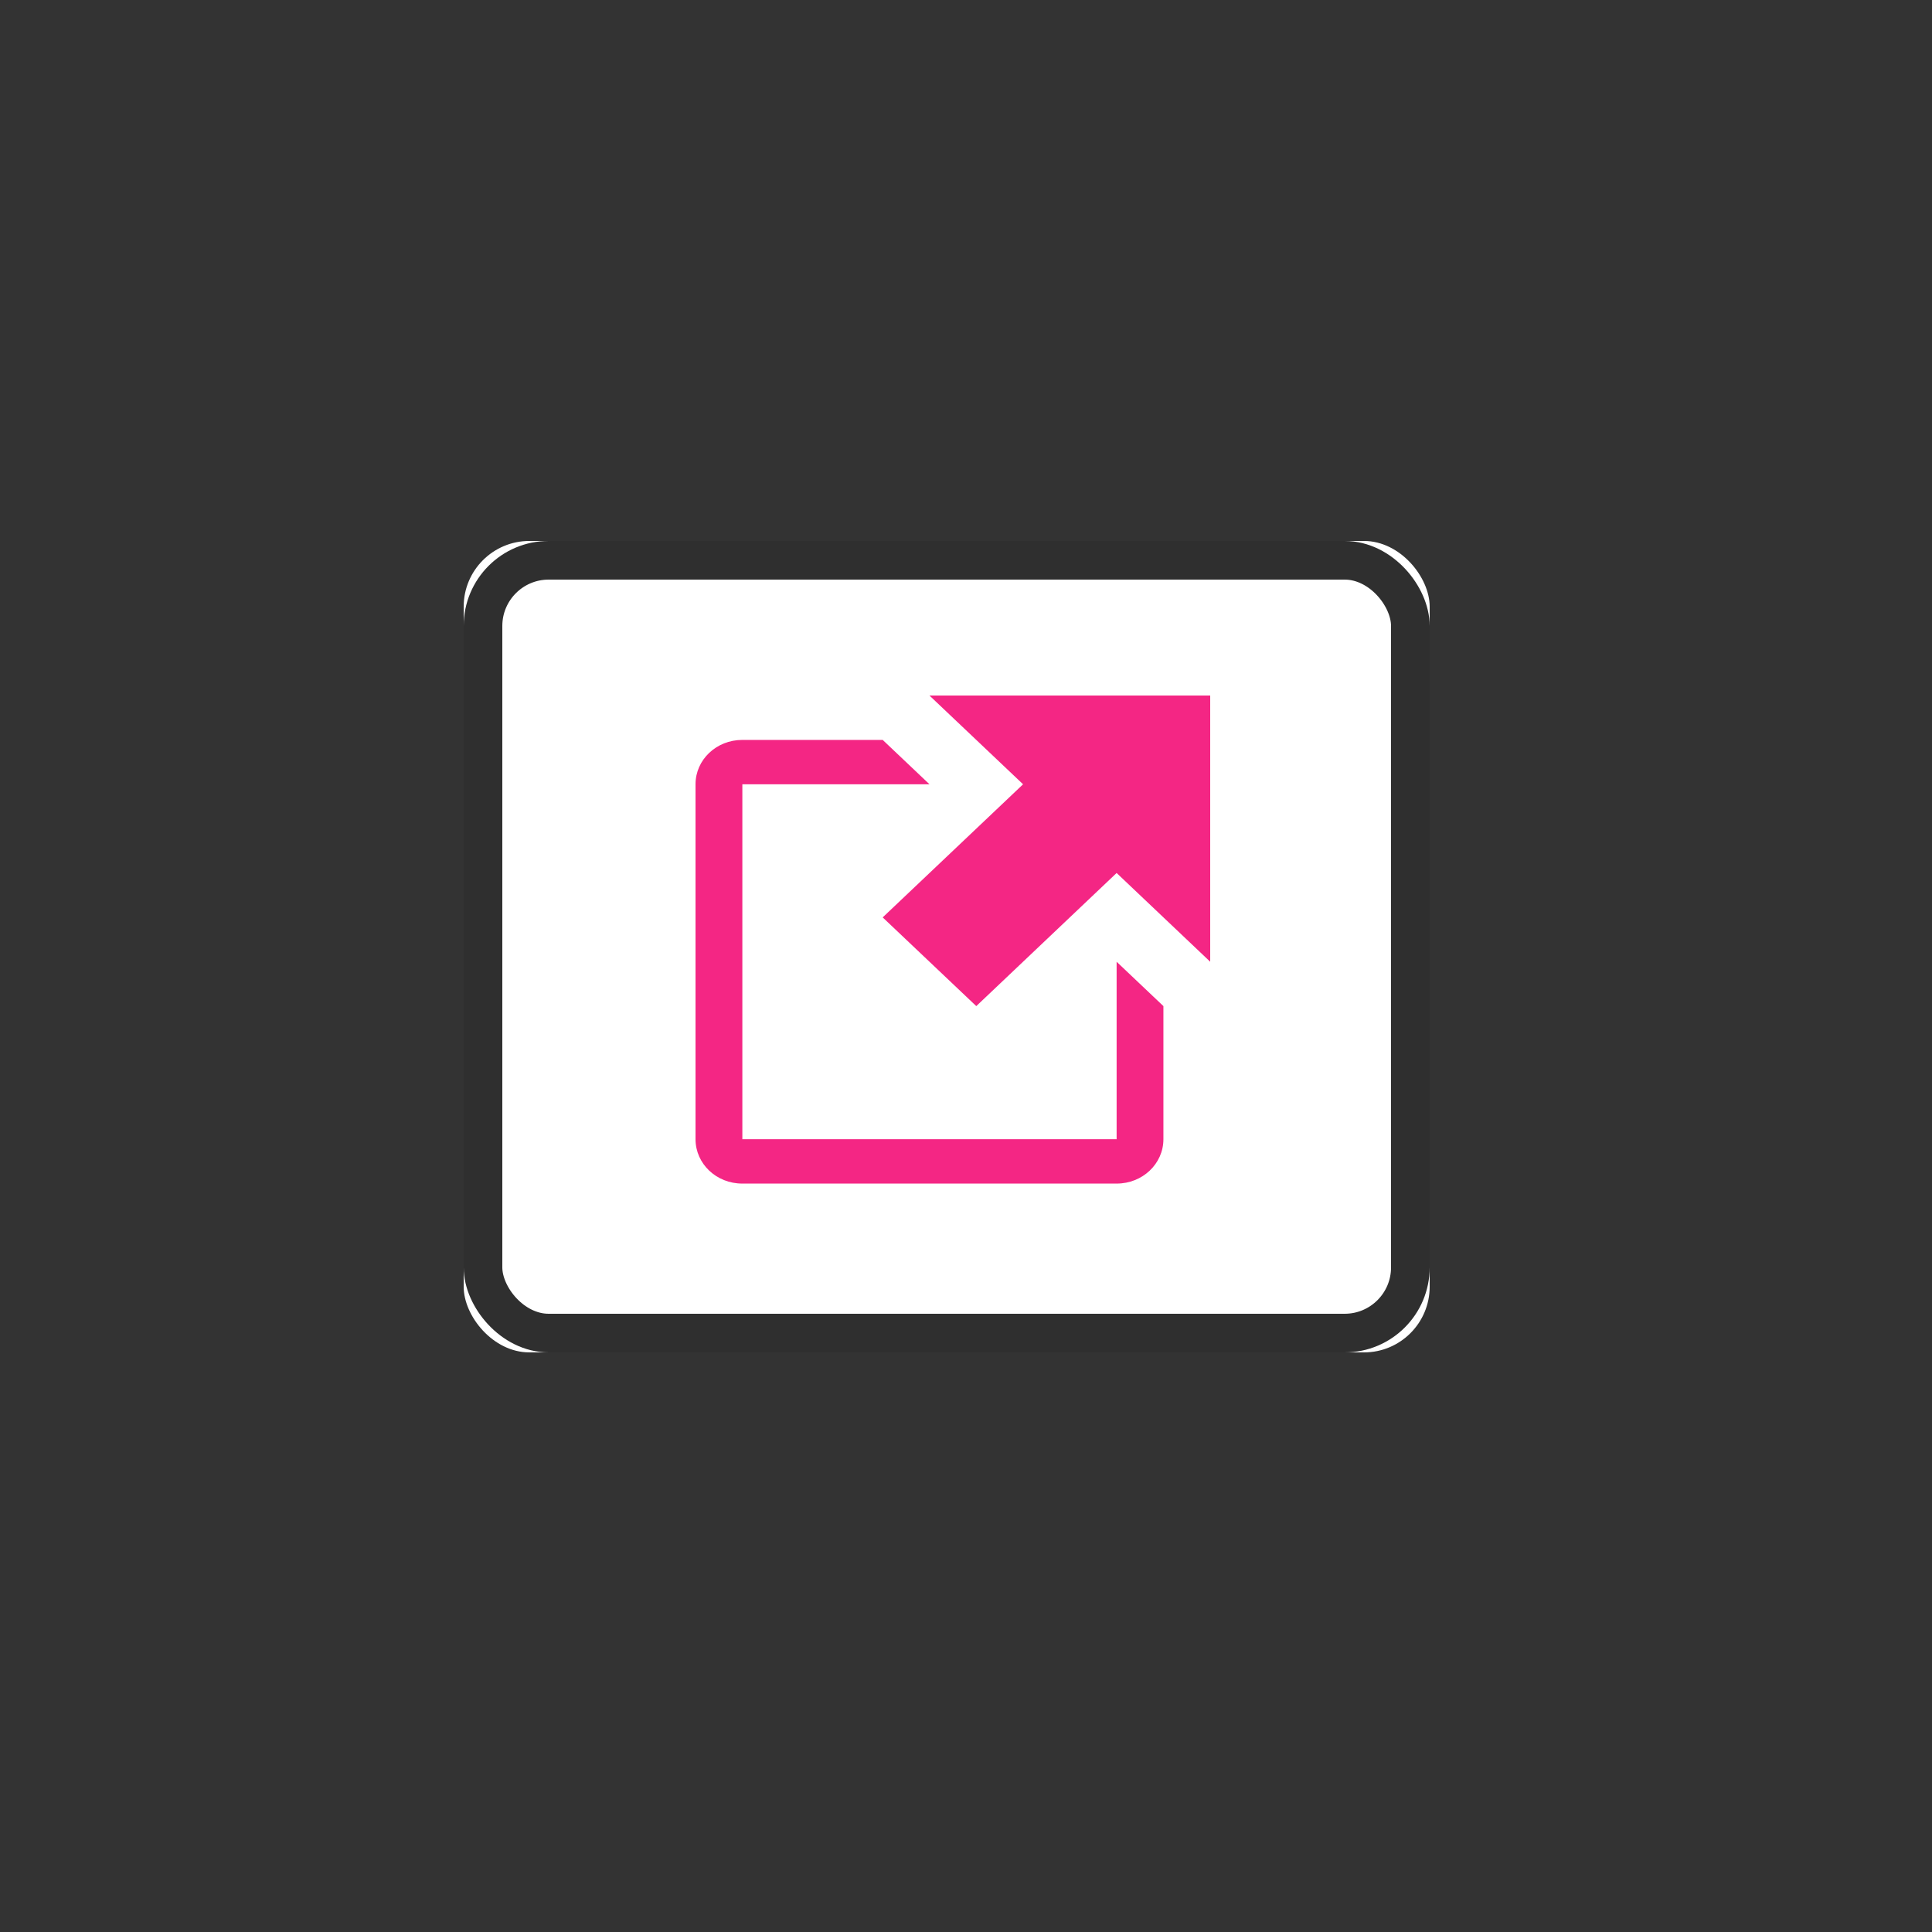 <?xml version="1.0" encoding="UTF-8"?>
<svg width="50px" height="50px" viewBox="0 0 50 50" version="1.1" xmlns="http://www.w3.org/2000/svg" xmlns:xlink="http://www.w3.org/1999/xlink">
    <rect x="0" y="0" width="50" height="50" fill="#333333" stroke="none"/>
    <!-- Generator: Sketch 44.1 (41455) - http://www.bohemiancoding.com/sketch -->
    <title>Extrernal Tool</title>
    <desc>Created with Sketch.</desc>
    <defs>
        <rect id="path-1" x="0" y="0" width="25" height="21" rx="1.7"></rect>
    </defs>
    <g id="Page-1" stroke="none" stroke-width="1" fill="none" fill-rule="evenodd">
        <g id="Extrernal-Tool">
            <g id="Group-2-Copy" transform="translate(12, 14)">
                <g id="Rectangle-7">
                    <use fill="#FFFFFF" fill-rule="evenodd" xlink:href="#path-1"></use>
                    <rect stroke="#2F2F2F" stroke-width="1" x="0.5" y="0.5" width="24" height="20" rx="1.7"></rect>
                </g>
            </g>
            <path d="M24.055,18.001 L26.477,20.297 L22.844,23.742 L25.266,26.038 L28.898,22.593 L31.32,24.89 L31.32,18 L24.054,18 L24.055,18.001 Z M19.211,19.149 C18.54,19.149 18,19.661 18,20.297 L18,29.482 C18,30.119 18.54,30.631 19.211,30.631 L28.898,30.631 C29.569,30.631 30.109,30.119 30.109,29.482 L30.109,26.038 L28.898,24.89 L28.898,29.482 L19.212,29.482 L19.212,20.297 L24.055,20.297 L22.844,19.149 L19.211,19.149 L19.211,19.149 Z" id="Shape" fill="#F42684" fill-rule="nonzero"></path>
        </g>
    </g>
</svg>